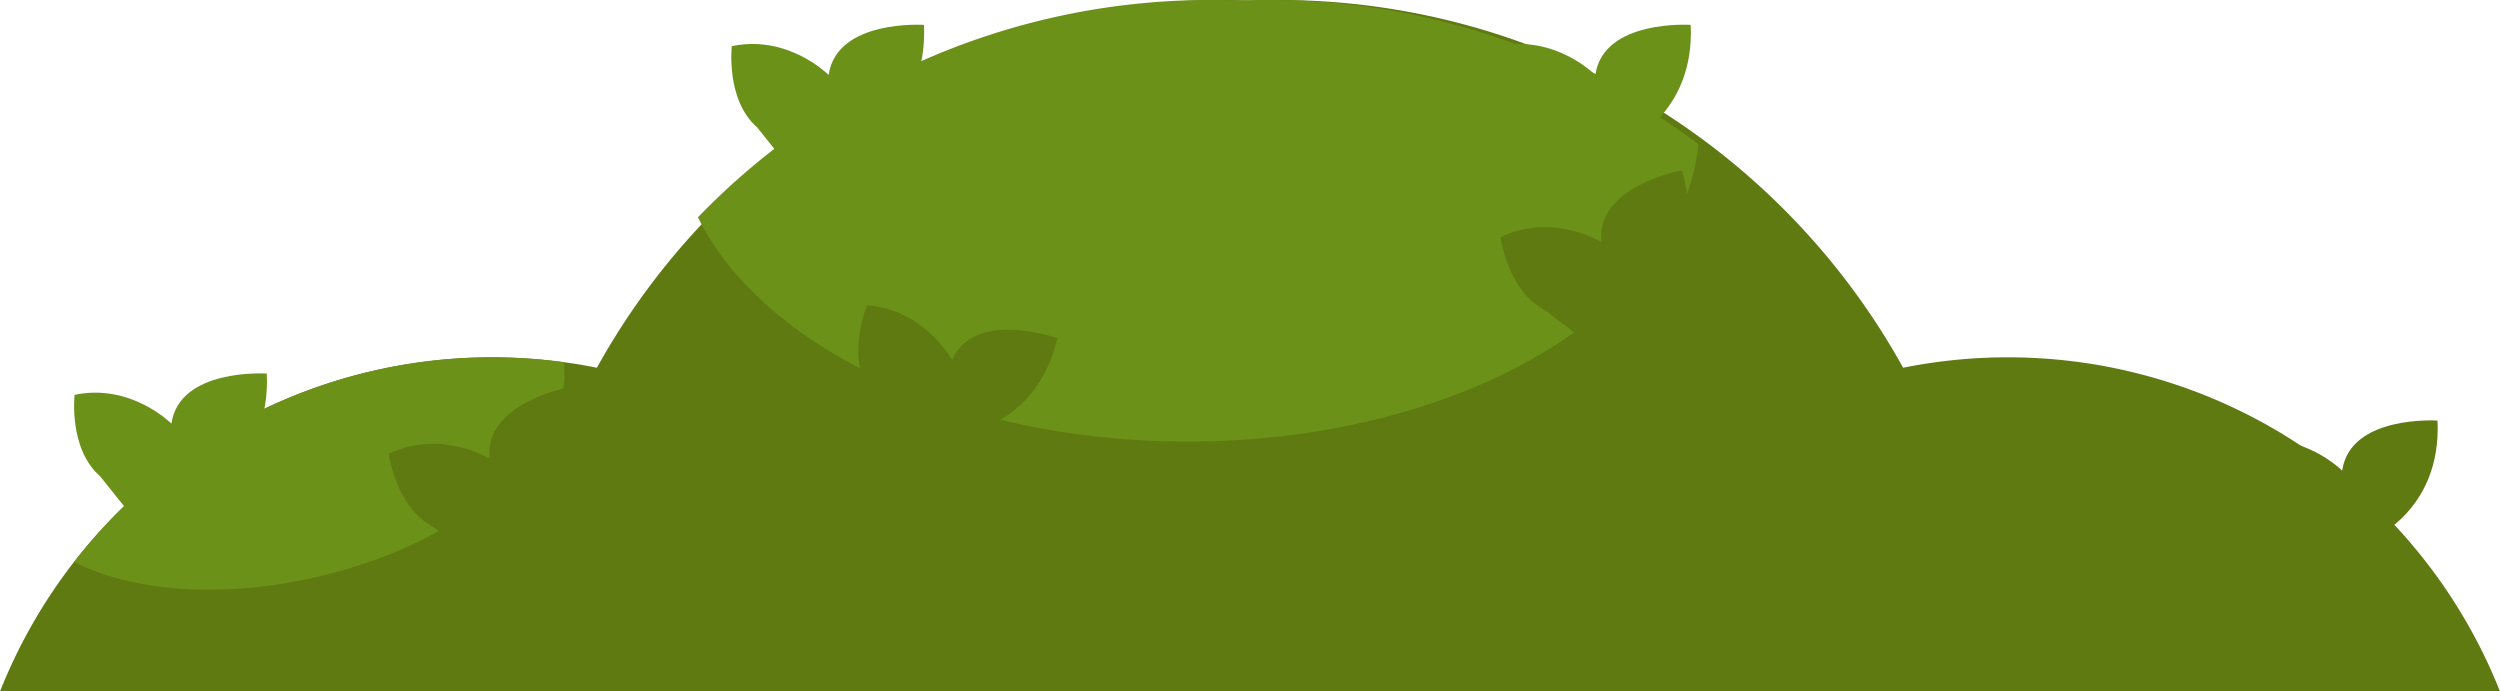 <svg id="Capa_1" data-name="Capa 1" xmlns="http://www.w3.org/2000/svg" viewBox="0 0 694.47 192.09"><defs><style>.cls-1{fill:#5e7a10;}.cls-2{fill:#6c9119;}</style></defs><path class="cls-1" d="M236.25,701.36a147.78,147.78,0,0,0-29.12,2.89A198.23,198.23,0,0,0,33.67,602.1q-4,0-8,.15c-2.65-.1-5.3-.15-8-.15A198.23,198.23,0,0,0-155.73,704.25a147.86,147.86,0,0,0-29.12-2.89,147.05,147.05,0,0,0-136.69,92.82H372.93A147,147,0,0,0,236.25,701.36Z" transform="translate(321.54 -602.1)"/><path class="cls-2" d="M-127.66,662.46c17.75,36.06,71.93,62.3,136,62.3,75.6,0,137.4-36.51,141.9-82.59A197.36,197.36,0,0,0,30.73,602.1q-4,0-8,.15-4-.15-8-.15A197.68,197.68,0,0,0-127.66,662.46Z" transform="translate(321.54 -602.1)"/><path class="cls-1" d="M-54.78,722.77s21.19-2.18,27-26.7c0,0-22.87-8.26-29.3,6,0,0-7.65-14-23.63-15.15,0,0-5.78,13.88.53,23.64l5.93,14.15Z" transform="translate(321.54 -602.1)"/><path class="cls-2" d="M-83.44,642.13s19.77-8,18.57-33.12c0,0-24.26-1.62-26.48,13.91,0,0-11.21-11.3-26.91-8,0,0-1.71,14.94,7.05,22.57l9.61,12Z" transform="translate(321.54 -602.1)"/><path class="cls-2" d="M-266,739s19.76-8,18.57-33.13c0,0-24.27-1.61-26.49,13.91,0,0-11.21-11.3-26.9-8,0,0-1.72,14.94,7.05,22.57l9.61,12Z" transform="translate(321.54 -602.1)"/><path class="cls-2" d="M129.55,642.13s19.76-8,18.57-33.12c0,0-24.27-1.62-26.49,13.91,0,0-11.21-11.3-26.9-8,0,0-1.71,14.94,7,22.57l9.61,12Z" transform="translate(321.54 -602.1)"/><path class="cls-1" d="M337,752.05s19.77-7.95,18.57-33.12c0,0-24.26-1.61-26.48,13.91,0,0-11.21-11.3-26.91-8,0,0-1.71,14.94,7.05,22.57l9.61,12Z" transform="translate(321.54 -602.1)"/><path class="cls-1" d="M135.65,686.05s17.27-12.48,10-36.62c0,0-23.94,4.27-22.36,19.87,0,0-13.6-8.27-28-1.31,0,0,1.93,14.92,12.28,20.21l12.2,9.3Z" transform="translate(321.54 -602.1)"/><path class="cls-2" d="M-300.94,758.22c16.61,8.38,42.19,10.34,69.12,3.75,40.91-10,70-36.09,66.84-59.26a148,148,0,0,0-19.87-1.35A146.7,146.7,0,0,0-300.94,758.22Z" transform="translate(321.54 -602.1)"/><path class="cls-1" d="M-173.24,746.22s17.26-12.47,10.05-36.62c0,0-23.94,4.27-22.36,19.88,0,0-13.6-8.27-28-1.31,0,0,1.94,14.91,12.28,20.21l12.21,9.29Z" transform="translate(321.54 -602.1)"/></svg>